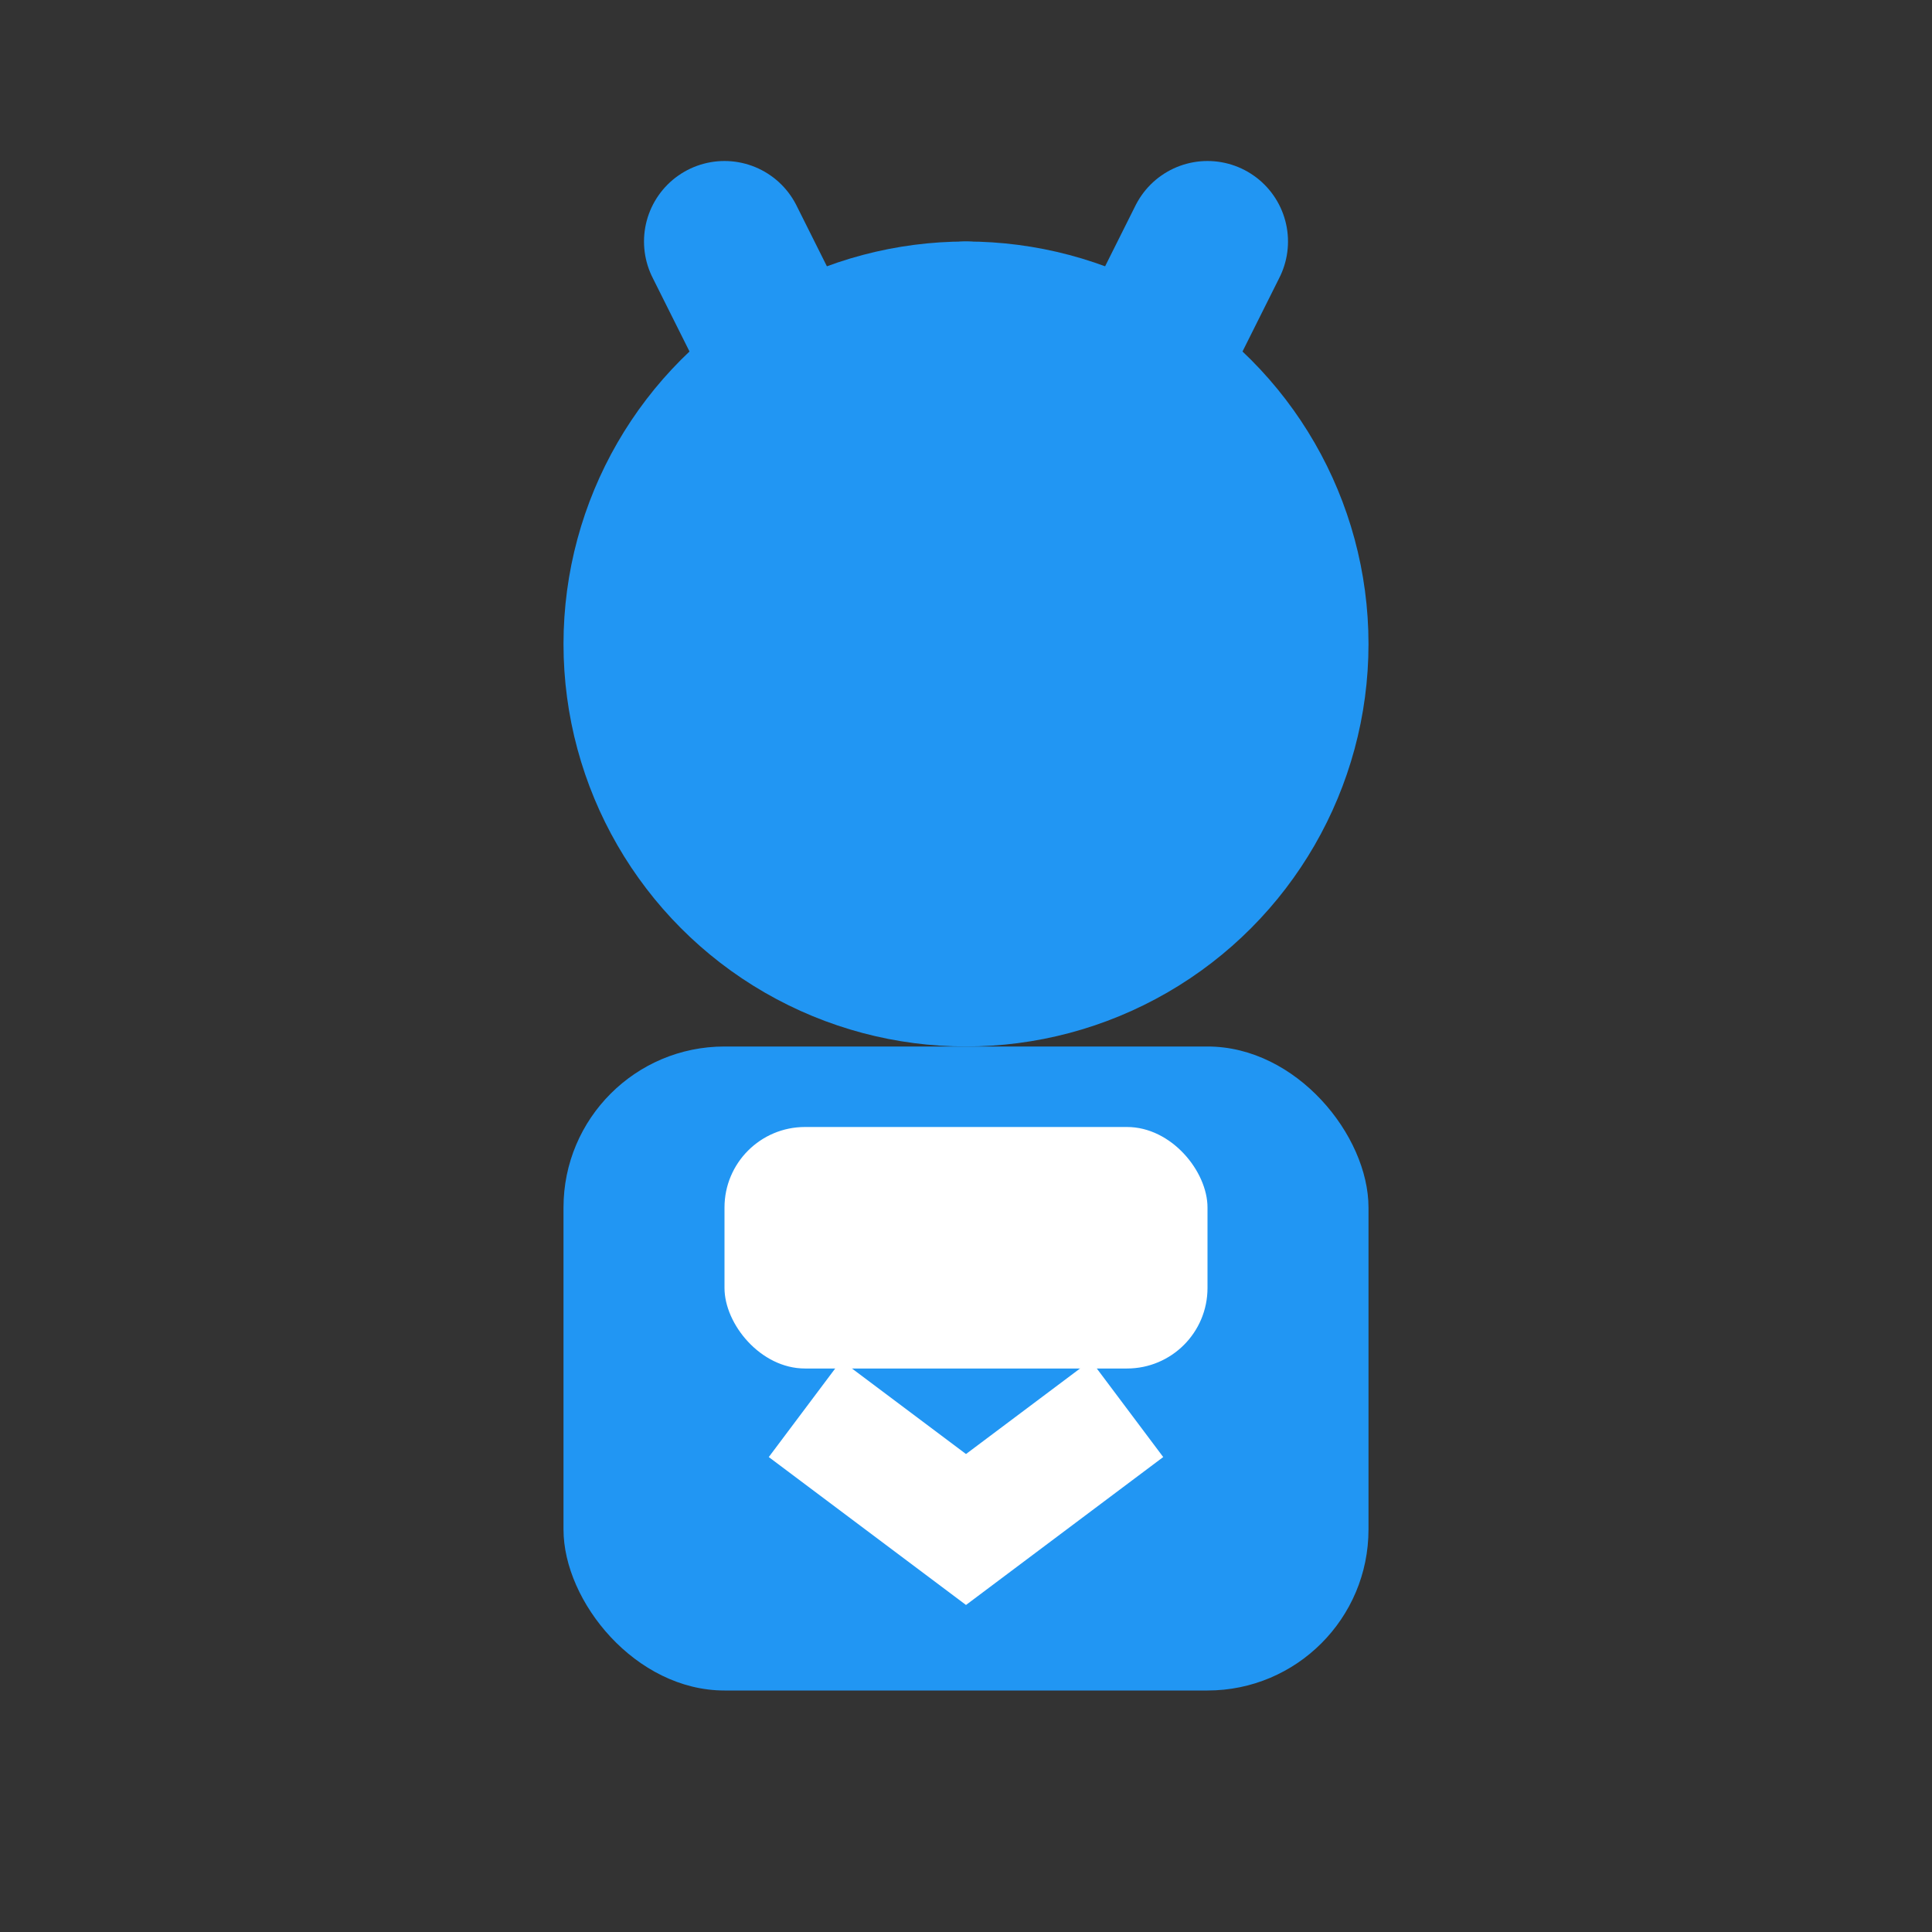 <svg width="24" height="24" viewBox="0 0 24 24" fill="none" xmlns="http://www.w3.org/2000/svg">
  <rect x="0" y="0" width="24" height="24" fill="#333333" stroke="none"/>
  <!-- 头部 -->
  <circle cx="12" cy="8" r="5" fill="#2196F3"/>
  
  <!-- 躯干 -->
  <rect x="7" y="13" width="10" height="8" rx="2" fill="#2196F3"/>
  
  <!-- 天线 -->
  <path d="M12 4V6M9 3L10 5M15 3L14 5" stroke="#2196F3" stroke-width="2" stroke-linecap="round"/>
  
  <!-- 屏幕显示 -->
  <rect x="9" y="14" width="6" height="3" rx="1" fill="white"/>
  <path d="M10 17.5L12 19L14 17.5" stroke="white" stroke-width="1.5"/>
</svg>
